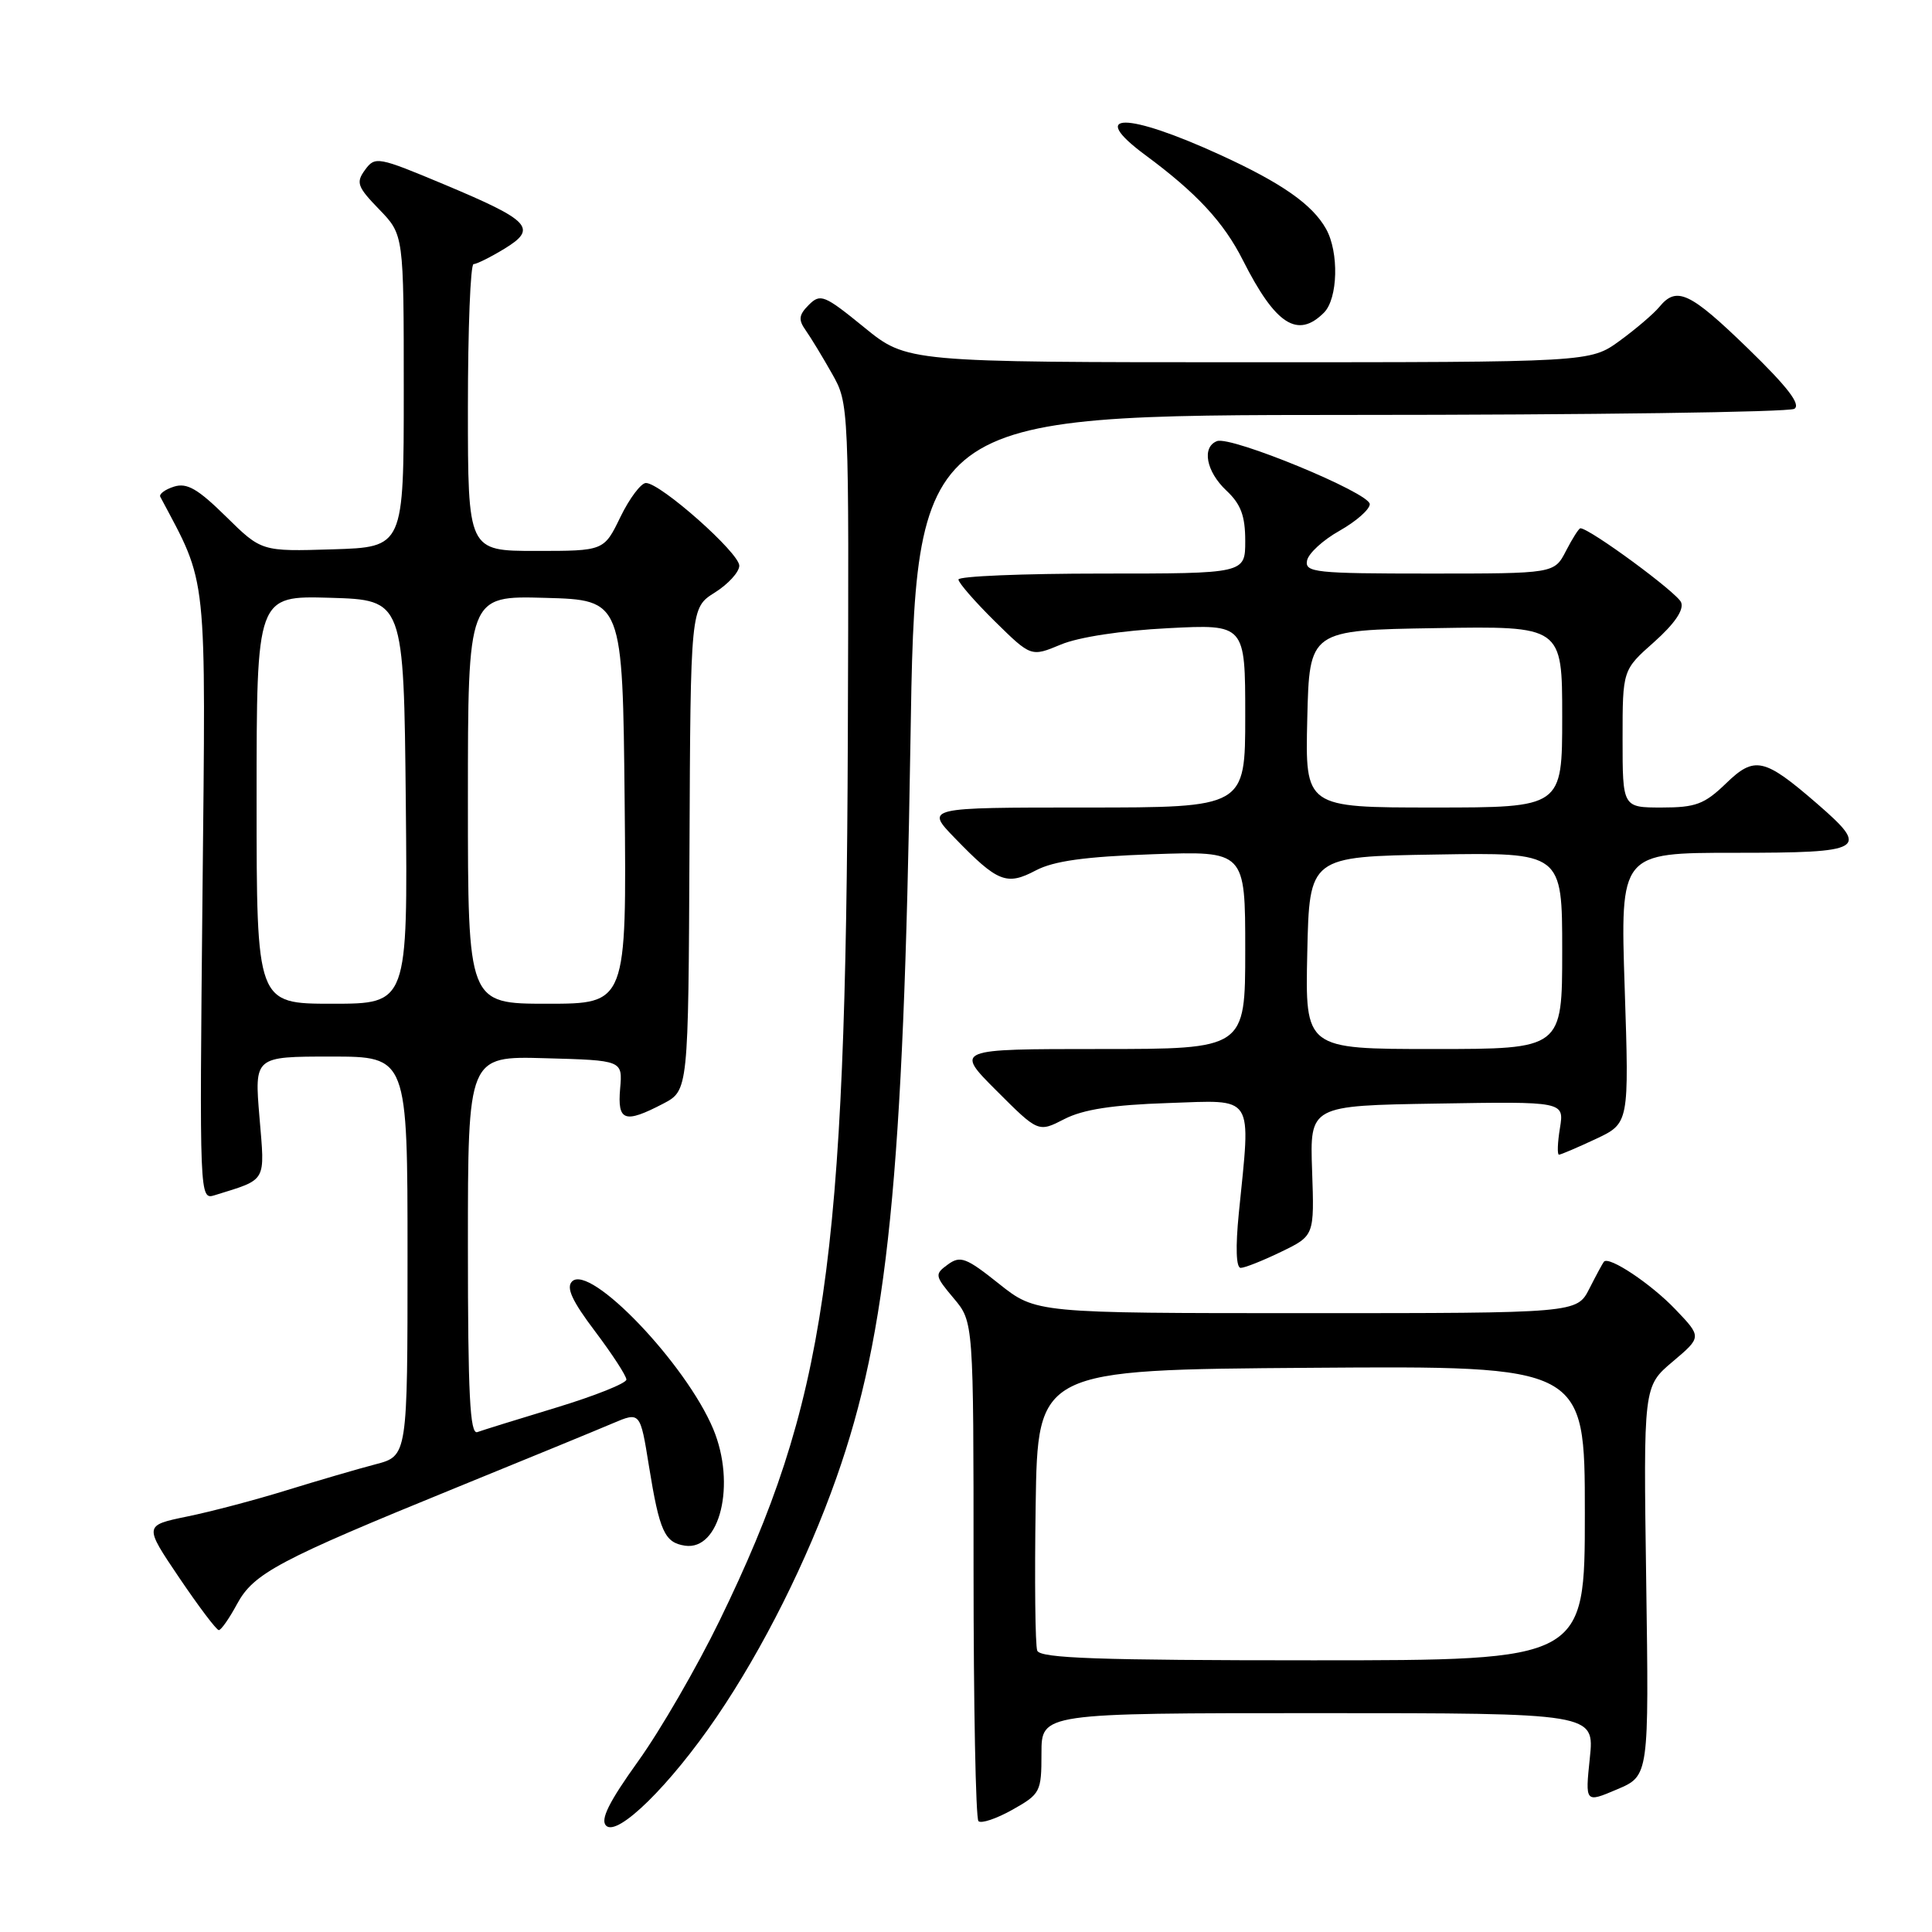 <?xml version="1.0" encoding="UTF-8" standalone="no"?>
<!DOCTYPE svg PUBLIC "-//W3C//DTD SVG 1.1//EN" "http://www.w3.org/Graphics/SVG/1.1/DTD/svg11.dtd" >
<svg xmlns="http://www.w3.org/2000/svg" xmlns:xlink="http://www.w3.org/1999/xlink" version="1.1" viewBox="0 0 256 256">
 <g >
 <path fill="currentColor"
d=" M 94.97 227.49 C 101.11 218.47 106.97 206.76 110.83 195.81 C 117.64 176.53 119.72 155.87 120.63 98.75 C 121.32 55.00 121.32 55.00 178.91 54.98 C 210.58 54.98 237.07 54.61 237.76 54.17 C 238.66 53.60 236.85 51.26 231.62 46.18 C 223.91 38.70 222.16 37.88 219.87 40.67 C 219.12 41.58 216.74 43.61 214.60 45.17 C 210.70 48.00 210.70 48.00 165.44 48.00 C 120.18 48.00 120.18 48.00 114.50 43.37 C 109.23 39.08 108.71 38.87 107.18 40.39 C 105.84 41.73 105.76 42.36 106.76 43.77 C 107.43 44.72 109.00 47.30 110.24 49.50 C 112.50 53.50 112.50 53.50 112.34 98.00 C 112.09 167.52 109.43 185.81 95.36 214.71 C 92.36 220.88 87.50 229.28 84.56 233.37 C 80.68 238.78 79.52 241.12 80.31 241.91 C 81.82 243.42 88.81 236.54 94.97 227.49 Z  M 138.00 232.32 C 138.00 227.00 138.00 227.00 174.64 227.00 C 211.28 227.00 211.28 227.00 210.66 232.95 C 210.04 238.90 210.04 238.90 214.27 237.10 C 218.50 235.31 218.50 235.31 218.13 209.50 C 217.76 183.70 217.76 183.70 221.63 180.43 C 225.50 177.16 225.50 177.16 222.00 173.50 C 218.79 170.13 213.20 166.40 212.53 167.18 C 212.38 167.35 211.51 168.96 210.60 170.75 C 208.95 174.00 208.95 174.00 173.10 174.00 C 137.26 174.00 137.26 174.00 132.36 170.10 C 128.01 166.63 127.25 166.35 125.60 167.55 C 123.82 168.85 123.85 169.03 126.37 172.03 C 129.00 175.15 129.00 175.15 129.00 207.91 C 129.00 225.93 129.29 240.96 129.65 241.31 C 130.00 241.67 132.03 240.99 134.15 239.80 C 137.86 237.71 138.00 237.44 138.00 232.32 Z  M 31.40 212.56 C 33.60 208.47 36.86 206.74 60.50 197.10 C 69.85 193.29 79.15 189.47 81.16 188.61 C 84.83 187.05 84.83 187.05 85.99 194.27 C 87.39 202.92 88.06 204.40 90.76 204.81 C 95.40 205.50 97.55 196.65 94.51 189.36 C 90.89 180.70 78.18 167.42 75.80 169.80 C 74.99 170.61 75.80 172.38 78.85 176.41 C 81.13 179.44 83.00 182.31 83.00 182.80 C 83.00 183.29 78.84 184.95 73.75 186.50 C 68.66 188.04 63.94 189.51 63.25 189.76 C 62.27 190.12 62.00 184.76 62.00 165.07 C 62.00 139.93 62.00 139.93 72.25 140.22 C 82.50 140.50 82.50 140.50 82.17 144.25 C 81.80 148.57 82.75 148.91 87.86 146.25 C 91.21 144.50 91.21 144.50 91.36 112.52 C 91.50 80.54 91.50 80.54 94.71 78.52 C 96.48 77.41 97.94 75.81 97.96 74.97 C 98.00 73.29 87.52 64.00 85.59 64.00 C 84.94 64.00 83.41 66.03 82.21 68.50 C 80.03 73.00 80.03 73.00 71.01 73.00 C 62.00 73.00 62.00 73.00 62.00 54.00 C 62.00 43.55 62.34 35.00 62.75 35.00 C 63.16 34.99 65.00 34.08 66.84 32.96 C 71.26 30.26 70.31 29.24 58.86 24.44 C 50.07 20.76 49.70 20.69 48.37 22.51 C 47.14 24.19 47.34 24.75 50.25 27.75 C 53.50 31.11 53.50 31.11 53.50 51.80 C 53.50 72.50 53.50 72.50 44.07 72.79 C 34.65 73.08 34.65 73.08 29.94 68.44 C 26.21 64.77 24.77 63.94 23.06 64.48 C 21.86 64.86 21.05 65.47 21.24 65.83 C 27.56 77.74 27.27 75.03 26.83 118.60 C 26.43 158.88 26.43 159.00 28.46 158.37 C 35.45 156.19 35.11 156.78 34.38 148.02 C 33.71 140.00 33.71 140.00 43.86 140.00 C 54.00 140.00 54.00 140.00 54.00 166.46 C 54.00 192.92 54.00 192.92 49.75 194.03 C 47.41 194.64 42.12 196.19 38.00 197.46 C 33.88 198.74 27.93 200.31 24.78 200.95 C 19.07 202.13 19.07 202.13 23.75 209.06 C 26.33 212.88 28.69 216.00 28.99 216.00 C 29.30 216.00 30.38 214.45 31.40 212.56 Z  M 169.76 165.87 C 174.16 163.74 174.16 163.74 173.86 155.12 C 173.56 146.50 173.56 146.50 190.42 146.23 C 207.27 145.95 207.27 145.95 206.70 149.48 C 206.38 151.41 206.33 153.00 206.57 153.00 C 206.82 153.00 209.01 152.06 211.45 150.92 C 215.87 148.84 215.87 148.84 215.28 130.92 C 214.69 113.00 214.69 113.00 229.85 113.00 C 247.15 113.00 247.82 112.60 240.75 106.47 C 233.75 100.41 232.49 100.13 228.68 103.83 C 225.85 106.56 224.69 107.00 220.20 107.00 C 215.00 107.00 215.00 107.00 215.00 97.89 C 215.00 88.77 215.00 88.77 219.18 85.07 C 221.89 82.65 223.15 80.82 222.76 79.82 C 222.28 78.56 210.64 70.00 209.41 70.00 C 209.21 70.00 208.35 71.35 207.50 73.00 C 205.95 76.00 205.95 76.00 189.40 76.00 C 174.28 76.00 172.88 75.85 173.19 74.28 C 173.37 73.33 175.31 71.55 177.51 70.32 C 179.70 69.08 181.50 67.50 181.50 66.80 C 181.50 65.31 163.13 57.74 161.26 58.45 C 159.21 59.24 159.82 62.48 162.50 65.00 C 164.42 66.80 165.00 68.35 165.00 71.67 C 165.00 76.00 165.00 76.00 146.00 76.00 C 135.55 76.00 127.00 76.35 127.00 76.79 C 127.00 77.22 129.17 79.71 131.81 82.32 C 136.62 87.05 136.62 87.05 140.56 85.41 C 142.91 84.42 148.63 83.55 154.75 83.24 C 165.00 82.71 165.00 82.71 165.00 94.86 C 165.00 107.00 165.00 107.00 143.80 107.00 C 122.59 107.00 122.59 107.00 126.55 111.08 C 132.19 116.90 133.38 117.38 137.24 115.34 C 139.63 114.08 143.76 113.51 152.75 113.19 C 165.00 112.76 165.00 112.76 165.00 125.88 C 165.00 139.00 165.00 139.00 145.76 139.00 C 126.52 139.00 126.52 139.00 132.05 144.53 C 137.58 150.06 137.58 150.06 141.04 148.28 C 143.51 147.01 147.43 146.40 154.75 146.16 C 166.38 145.77 165.75 144.79 164.15 160.75 C 163.70 165.28 163.79 168.00 164.40 168.00 C 164.93 168.00 167.35 167.04 169.76 165.87 Z  M 175.43 41.43 C 177.29 39.57 177.44 33.42 175.71 30.33 C 173.90 27.10 169.86 24.27 161.77 20.56 C 149.26 14.82 144.01 14.81 151.75 20.54 C 158.56 25.57 162.15 29.44 164.70 34.50 C 169.01 43.03 171.94 44.92 175.43 41.43 Z  M 137.44 218.72 C 137.17 218.01 137.08 209.35 137.23 199.47 C 137.50 181.50 137.50 181.50 173.75 181.24 C 210.00 180.98 210.00 180.98 210.00 200.49 C 210.00 220.00 210.00 220.00 173.97 220.00 C 145.56 220.00 137.83 219.73 137.44 218.72 Z  M 34.00 105.96 C 34.00 78.93 34.00 78.93 43.75 79.21 C 53.50 79.50 53.50 79.50 53.77 106.25 C 54.03 133.00 54.03 133.00 44.02 133.00 C 34.00 133.00 34.00 133.00 34.00 105.96 Z  M 62.00 105.97 C 62.00 78.93 62.00 78.93 72.25 79.22 C 82.50 79.50 82.50 79.50 82.77 106.25 C 83.03 133.00 83.03 133.00 72.52 133.00 C 62.00 133.00 62.00 133.00 62.00 105.97 Z  M 173.22 126.25 C 173.50 113.50 173.50 113.50 190.25 113.23 C 207.00 112.95 207.00 112.95 207.00 125.98 C 207.00 139.00 207.00 139.00 189.97 139.00 C 172.94 139.00 172.94 139.00 173.22 126.25 Z  M 173.22 95.25 C 173.50 83.50 173.50 83.50 190.25 83.23 C 207.00 82.95 207.00 82.95 207.00 94.98 C 207.00 107.00 207.00 107.00 189.97 107.00 C 172.94 107.00 172.94 107.00 173.22 95.25 Z "/>
</g>
</svg>